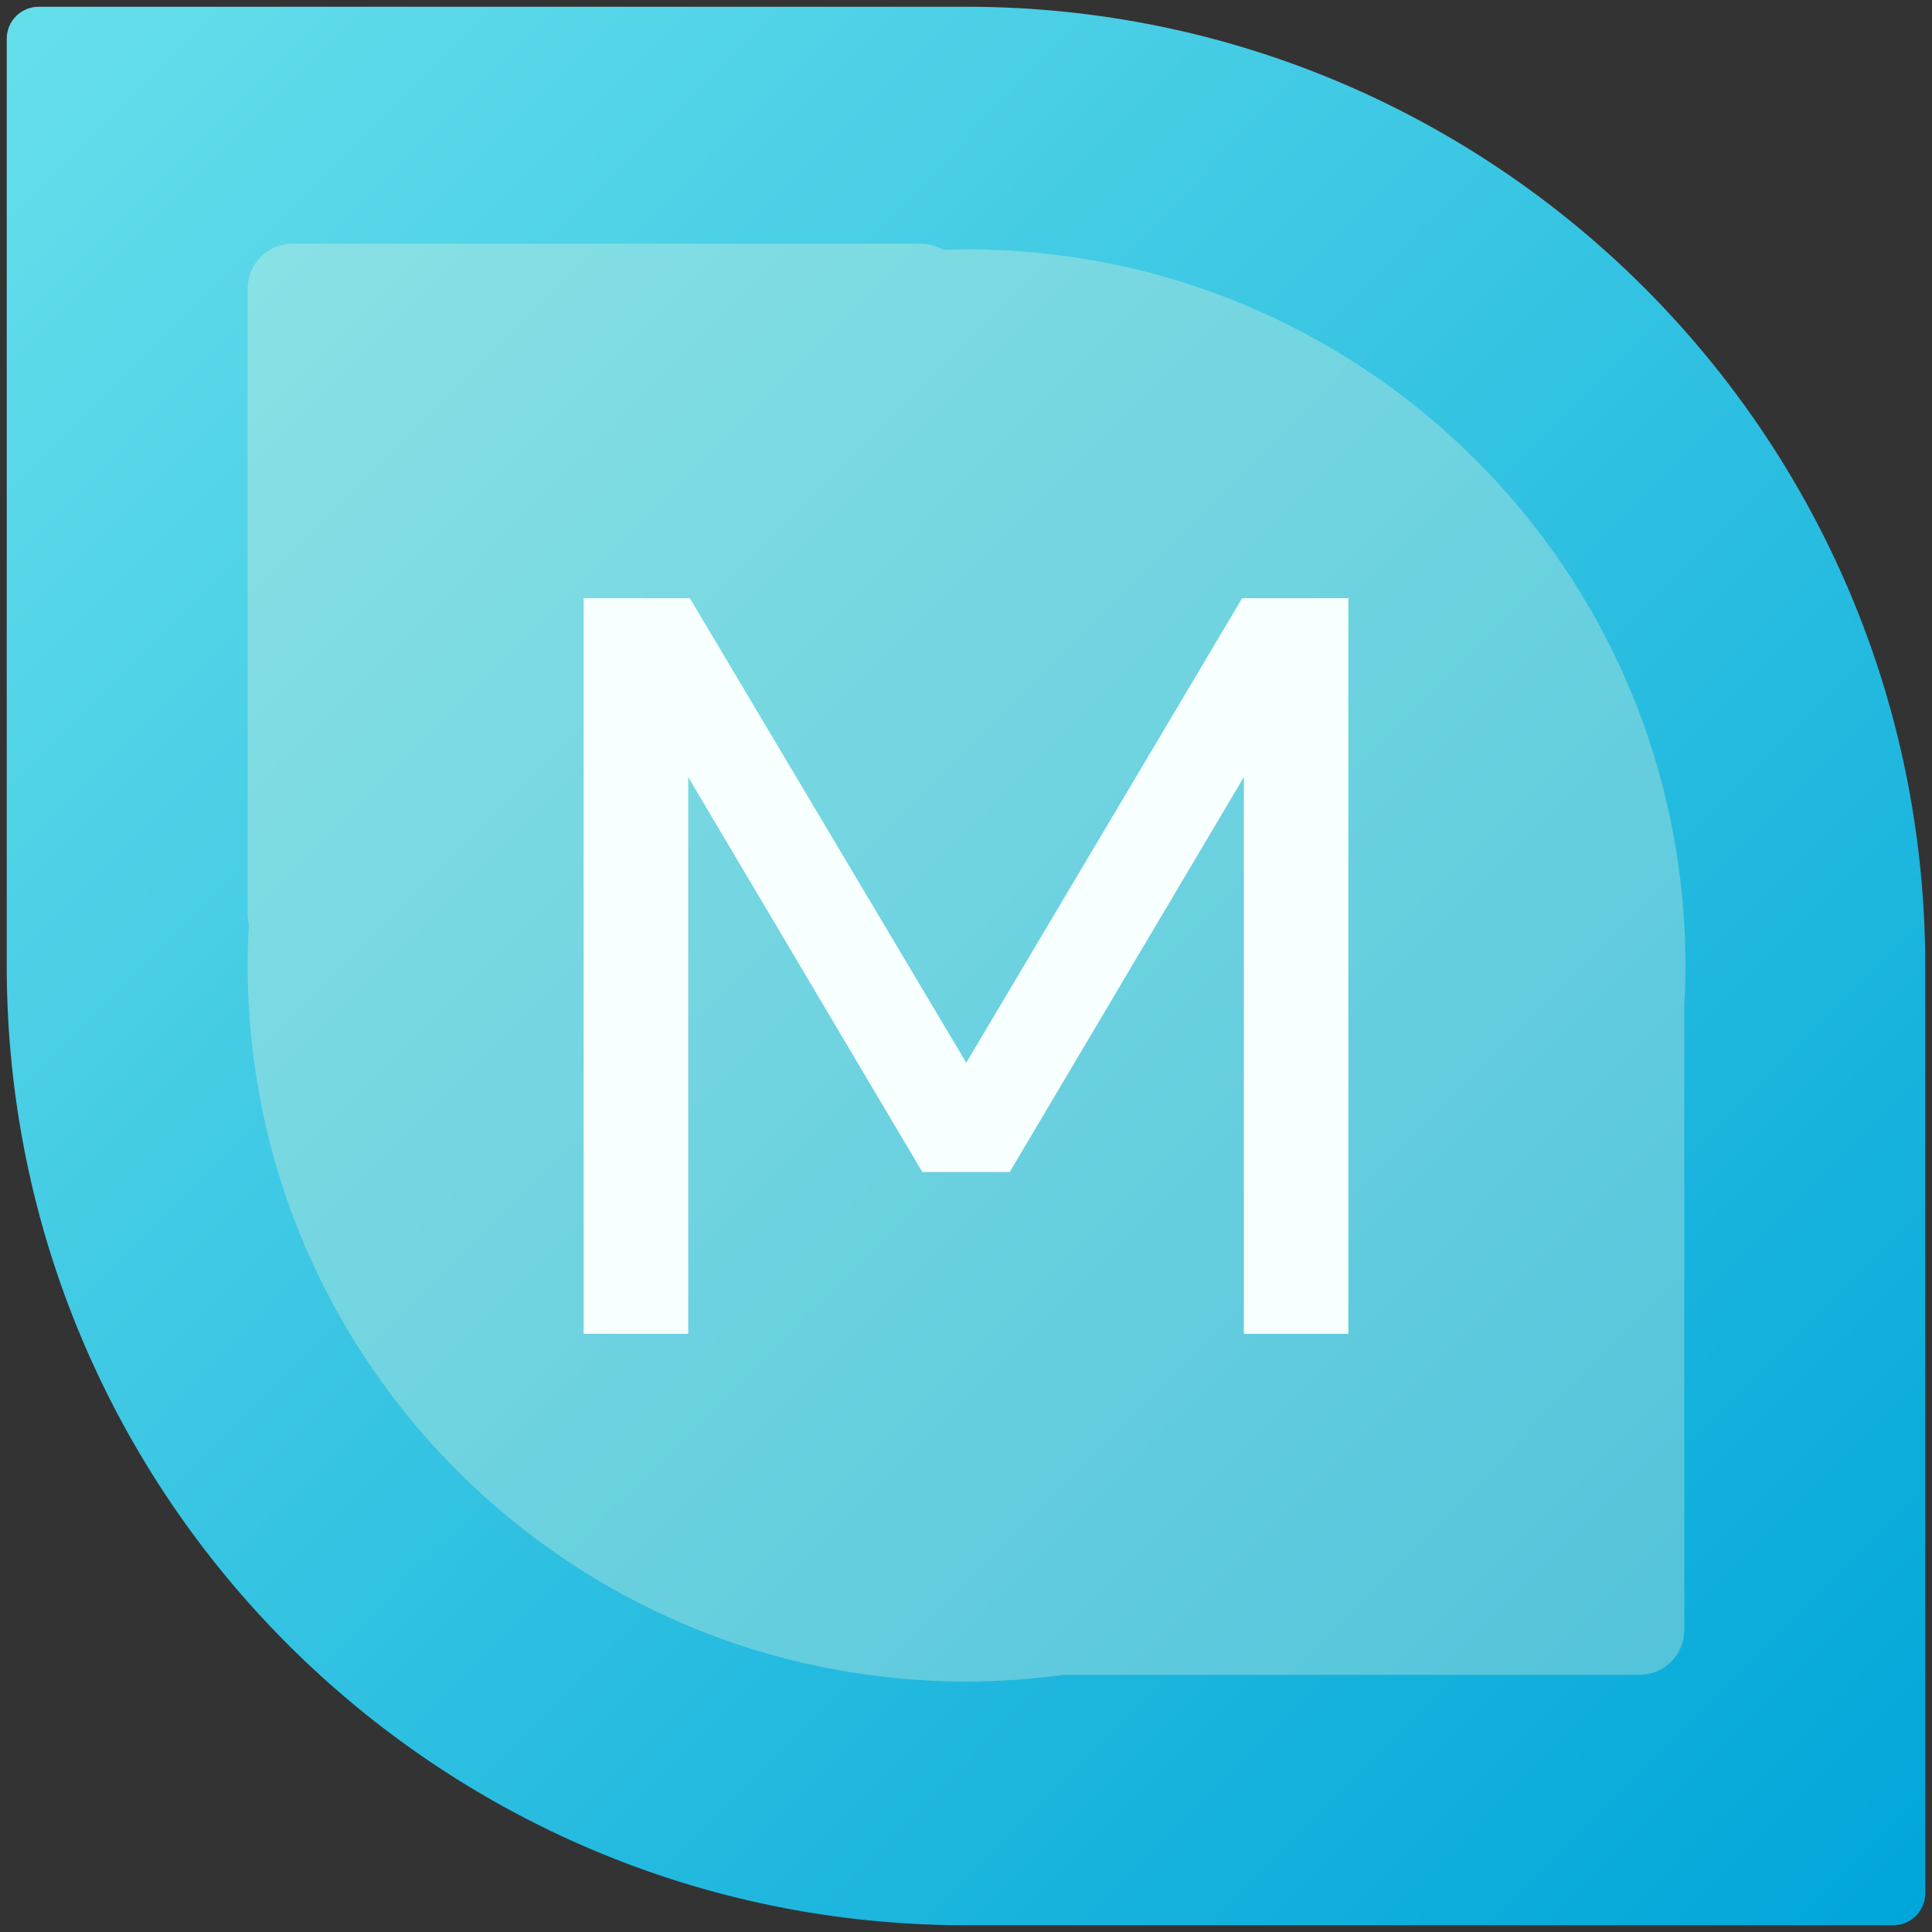 <?xml version="1.0" encoding="UTF-8" standalone="no"?>
<!-- Generator: Adobe Illustrator 17.0.1, SVG Export Plug-In . SVG Version: 6.00 Build 0)  -->

<svg
   version="1.1"
   x="0px"
   y="0px"
   width="86px"
   height="86px"
   viewBox="0 0 86 86"
   enable-background="new 0 0 86 86"
   xml:space="preserve"
   id="svg6"
   sodipodi:docname="mensamax.svg"
   inkscape:version="1.4.2 (f4327f4, 2025-05-13)"
   xmlns:inkscape="http://www.inkscape.org/namespaces/inkscape"
   xmlns:sodipodi="http://sodipodi.sourceforge.net/DTD/sodipodi-0.dtd"
   xmlns="http://www.w3.org/2000/svg"
   xmlns:svg="http://www.w3.org/2000/svg"><rect x="0" y="0" width="86" height="86" fill="#333333" stroke="none"/><defs
   id="defs6" /><sodipodi:namedview
   id="namedview6"
   pagecolor="#ffffff"
   bordercolor="#000000"
   borderopacity="0.25"
   inkscape:showpageshadow="2"
   inkscape:pageopacity="0.0"
   inkscape:pagecheckerboard="0"
   inkscape:deskcolor="#d1d1d1"
   showgrid="false"
   inkscape:zoom="2.5959302"
   inkscape:cx="209.94401"
   inkscape:cy="65.679731"
   inkscape:window-width="1920"
   inkscape:window-height="1137"
   inkscape:window-x="-8"
   inkscape:window-y="-8"
   inkscape:window-maximized="1"
   inkscape:current-layer="Layer_1" />
<g
   id="Layer_2"
   display="none">
</g>
<g
   id="Layer_1">
	
		<linearGradient
   id="SVGID_1_"
   gradientUnits="userSpaceOnUse"
   x1="984.921"
   y1="339.299"
   x2="1071.602"
   y2="252.466"
   gradientTransform="matrix(0 0.976 -0.974 0 331.16 -960.172)">
		<stop
   offset="0.005"
   style="stop-color:#65DEEB"
   id="stop1" />
		<stop
   offset="1"
   style="stop-color:#00A6D9"
   id="stop2" />
	</linearGradient>
	<path
   fill="url(#SVGID_1_)"
   d="M85.7,84.277V43C85.7,19.417,66.582,0.3,43,0.3H1.723C0.937,0.3,0.3,0.937,0.3,1.723V43   c0,23.583,19.118,42.7,42.7,42.7h41.277C85.063,85.7,85.7,85.063,85.7,84.277z"
   id="path2" />
	<g
   id="g3">
		<path
   opacity="0.3"
   fill="#F9F8D9"
   d="M47.355,74.551h25.621c1.104,0,1.998-0.891,1.998-1.991V44.724    c0.031-0.579,0.05-1.162,0.05-1.75c0-17.604-14.327-31.876-32-31.876c-0.344,0-0.685,0.015-1.027,0.026    c-0.294-0.17-0.632-0.275-0.997-0.275H13.023c-1.104,0-1.998,0.891-1.998,1.991V40.71c0,0.155,0.022,0.303,0.055,0.448    c-0.034,0.602-0.055,1.207-0.055,1.817c0,17.604,14.327,31.876,32,31.876C44.495,74.85,45.938,74.743,47.355,74.551z"
   id="path3" />
	</g>
	<g
   id="g6"
   style="display:inline">
		
			<path
   fill="#f7ffff"
   id="Pfad_1177"
   d="M 25.98,59.372 V 26.628 h 4.727 L 43.012,47.306 55.292,26.628 h 4.728 V 59.372 H 55.368 V 34.591 L 44.945,52.172 H 41.057 L 30.635,34.591 v 24.781 z"
   style="display:inline;stroke-width:0.067"
   inkscape:label="M">
                            </path>
		
		
			
		
	</g>
</g>
</svg>
